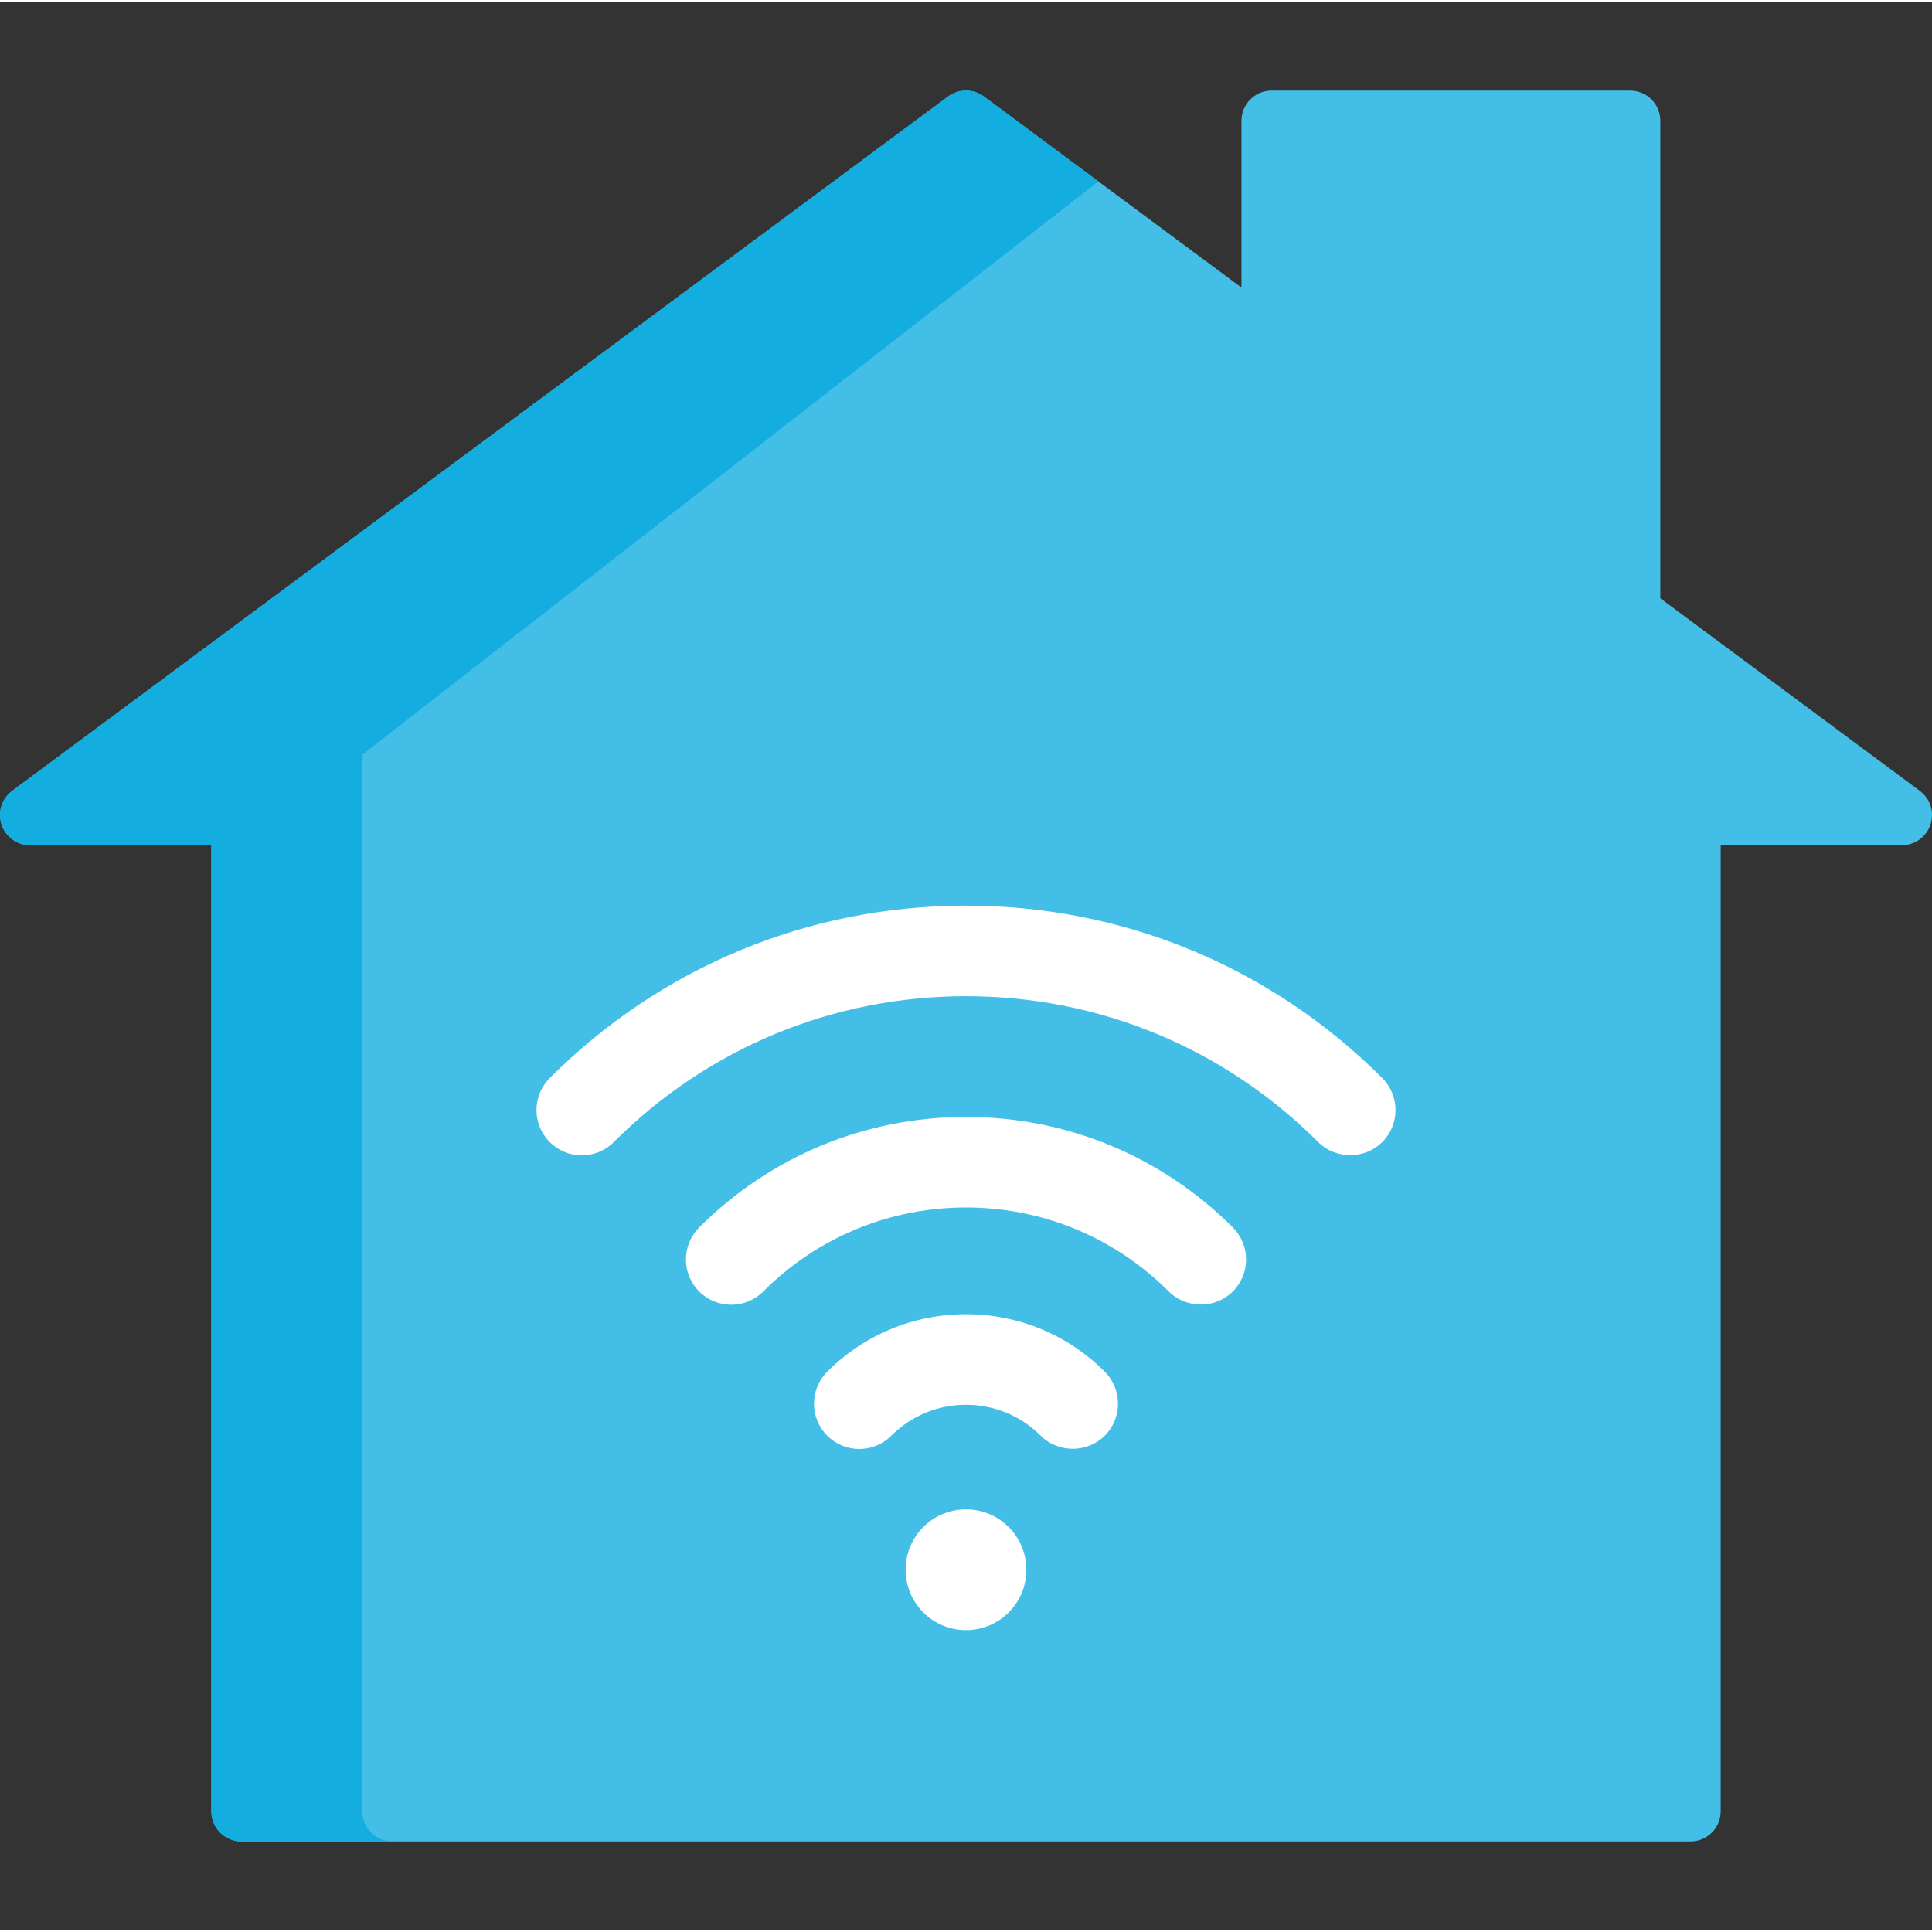 <svg height="511pt" viewBox="0 -23 512 511" width="511pt" xmlns="http://www.w3.org/2000/svg"><rect x="0" y="-23" width="512" height="511" fill="#333333" stroke="none"/><path d="m508.766 186.078-68.766-51.023v-126.555c0-4.418-3.582-8-8-8h-95c-4.418 0-8 3.582-8 8v44.203l-68.234-50.625c-2.828-2.102-6.703-2.102-9.531 0l-248 184c-2.773 2.055-3.914 5.656-2.832 8.934 1.086 3.277 4.148 5.488 7.598 5.488h48v256c0 4.418 3.582 8 8 8h384c4.418 0 8-3.582 8-8v-256h48c3.449 0 6.512-2.211 7.594-5.488 1.086-3.277-.055-6.879-2.828-8.934zm0 0" fill="#43bee7"/><path d="m96 456.5v-280l195.098-151.918-30.328-22.508c-2.832-2.098-6.703-2.098-9.535 0l-248 184c-2.77 2.059-3.91 5.66-2.828 8.938 1.082 3.277 4.145 5.488 7.594 5.488h48v256c0 4.418 3.582 8 8 8h40c-4.418 0-8-3.582-8-8zm0 0" fill="#14ade0"/><g fill="#fff"><path d="m272 392.5c0 8.836-7.164 16-16 16s-16-7.164-16-16 7.164-16 16-16 16 7.164 16 16zm0 0"/><path d="m256 272.5c-26.711 0-51.824 10.402-70.711 29.289-4.684 4.688-4.684 12.285 0 16.973 4.688 4.688 12.285 4.688 16.973 0 14.352-14.355 33.438-22.262 53.738-22.262s39.387 7.906 53.742 22.262c4.621 4.625 12.344 4.625 16.969 0 4.688-4.688 4.688-12.285 0-16.973-18.887-18.887-44-29.289-70.711-29.289zm0 0"/><path d="m366.309 262.191c-29.465-29.465-68.641-45.691-110.309-45.691-41.672 0-80.844 16.227-110.309 45.691-4.688 4.688-4.688 12.285 0 16.973s12.285 4.684 16.969 0c24.934-24.934 58.082-38.664 93.34-38.664s68.406 13.73 93.336 38.664c4.625 4.625 12.348 4.621 16.973 0 4.688-4.688 4.688-12.285 0-16.973zm0 0"/><path d="m256 324.785c-13.891 0-26.949 5.41-36.77 15.23-4.688 4.688-4.688 12.285 0 16.969 4.688 4.688 12.285 4.688 16.969 0 5.289-5.285 12.32-8.199 19.801-8.199s14.512 2.914 19.797 8.199c4.625 4.625 12.348 4.625 16.973 0 4.688-4.684 4.688-12.281 0-16.969-9.82-9.82-22.879-15.23-36.77-15.23zm0 0"/></g></svg>